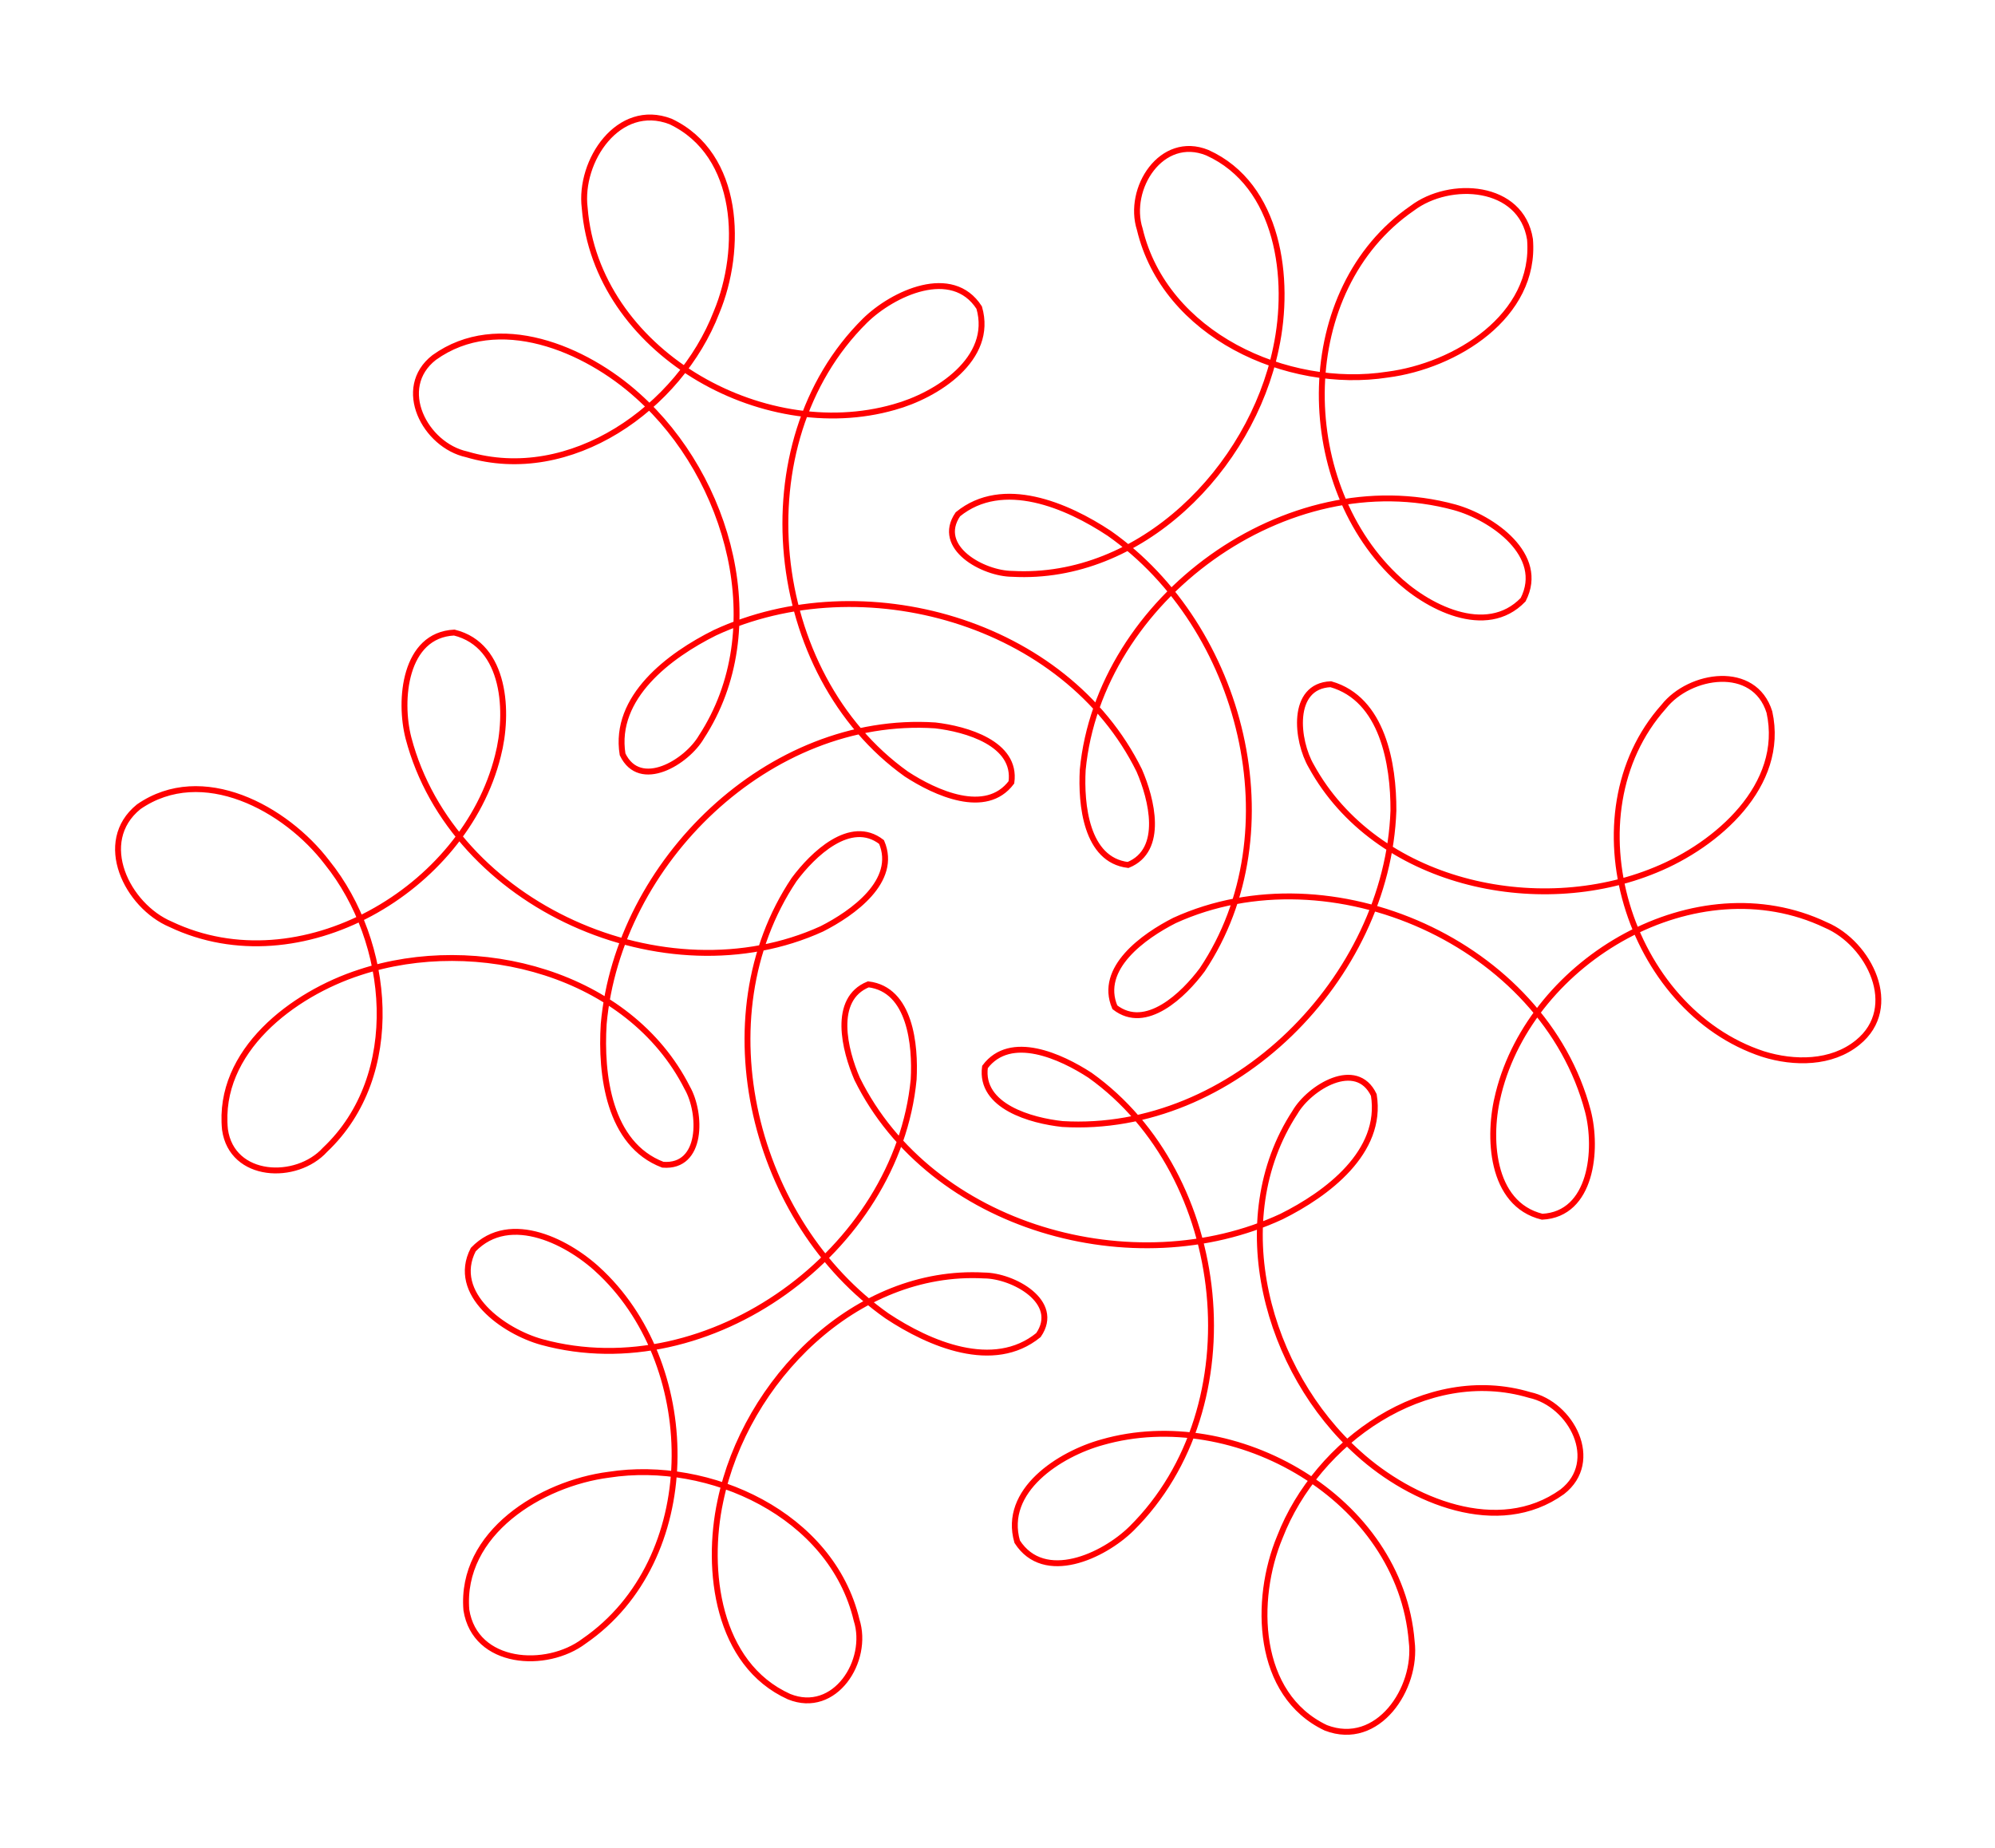 <?xml version="1.0" encoding="UTF-8" standalone="no"?>
<svg
   xmlns:dc="http://purl.org/dc/elements/1.1/"
   xmlns:cc="http://creativecommons.org/ns#"
   xmlns:rdf="http://www.w3.org/1999/02/22-rdf-syntax-ns#"
   xmlns:svg="http://www.w3.org/2000/svg"
   xmlns="http://www.w3.org/2000/svg"
   xmlns:sodipodi="http://sodipodi.sourceforge.net/DTD/sodipodi-0.dtd"
   xmlns:inkscape="http://www.inkscape.org/namespaces/inkscape"
   id="svgimage"
   width="339"
   height="314"
   version="1.1"
   sodipodi:docname="swirl.svg"
   inkscape:version="1.0.2 (e86c870879, 2021-01-15)">
  <defs
     id="defs57" />
  <sodipodi:namedview
     pagecolor="#ffffff"
     bordercolor="#666666"
     borderopacity="1"
     objecttolerance="10"
     gridtolerance="10"
     guidetolerance="10"
     inkscape:pageopacity="0"
     inkscape:pageshadow="2"
     inkscape:window-width="1393"
     inkscape:window-height="1396"
     id="namedview55"
     showgrid="false"
     inkscape:zoom="3.5221239"
     inkscape:cx="169.5"
     inkscape:cy="157"
     inkscape:window-x="5"
     inkscape:window-y="33"
     inkscape:window-maximized="0"
     inkscape:current-layer="canvas" />
  <g
     id="canvas"
     transform="translate(169.62,157.136) ">
    <title
       id="title49">Three Links</title>
    <path
       id="path51"
       style="fill:none;stroke:#ff0000;stroke-width:1"
       d="m 130,22 c -5.737,-1.878 -10.685,-5.361 -14.625,-9.816 -3.939,-4.455 -6.87,-9.881 -8.572,-15.646 -1.702,-5.765 -2.176,-11.868 -1.2,-17.678 0.975,-5.809 3.399,-11.324 7.49,-15.911 1.107,-1.399 2.624,-2.554 4.315,-3.37 1.692,-0.817 3.558,-1.295 5.366,-1.342 1.808,-0.047 3.557,0.337 5.014,1.247 1.457,0.909 2.621,2.344 3.259,4.396 0.683,3.113 0.467,6.08 -0.404,8.846 -0.871,2.766 -2.396,5.33 -4.333,7.639 -1.937,2.308 -4.286,4.361 -6.802,6.102 -2.516,1.741 -5.2,3.171 -7.809,4.235 -5.036,2.085 -10.526,3.27 -16.099,3.563 -5.573,0.293 -11.229,-0.305 -16.597,-1.785 -5.368,-1.481 -10.449,-3.844 -14.872,-7.08 -4.423,-3.237 -8.187,-7.347 -10.922,-12.322 -0.634,-1.08 -1.174,-2.472 -1.521,-3.958 -0.347,-1.486 -0.5,-3.065 -0.359,-4.519 0.141,-1.454 0.576,-2.782 1.407,-3.765 0.83,-0.983 2.056,-1.622 3.777,-1.696 2.205,0.625 3.975,1.785 5.389,3.297 1.414,1.512 2.473,3.376 3.254,5.41 0.782,2.034 1.287,4.239 1.594,6.431 0.307,2.192 0.417,4.373 0.407,6.359 -0.251,7.108 -2.081,14.097 -5.138,20.556 -3.056,6.459 -7.339,12.387 -12.495,17.374 -5.156,4.986 -11.186,9.03 -17.736,11.72 -6.55,2.69 -13.621,4.025 -20.86,3.595 C 9.6,33.74 8.056,33.482 6.501,33.071 4.947,32.66 3.381,32.094 2.01,31.337 0.638,30.58 -0.539,29.631 -1.317,28.451 -2.095,27.272 -2.473,25.863 -2.247,24.185 c 1.08,-1.442 2.429,-2.274 3.922,-2.662 1.493,-0.388 3.13,-0.331 4.785,0.006 1.655,0.337 3.328,0.954 4.893,1.686 1.565,0.732 3.023,1.58 4.247,2.378 5.941,4.234 10.662,9.869 14.075,16.263 3.412,6.394 5.516,13.548 6.222,20.821 0.706,7.273 0.014,14.667 -2.164,21.539 -2.178,6.873 -5.844,13.225 -11.085,18.416 -1.191,1.171 -2.714,2.341 -4.4,3.326 -1.686,0.985 -3.535,1.786 -5.378,2.217 -1.843,0.431 -3.681,0.494 -5.344,0.003 -1.663,-0.491 -3.153,-1.535 -4.299,-3.317 -0.631,-2.175 -0.496,-4.194 0.174,-6.03 0.67,-1.836 1.876,-3.49 3.387,-4.934 1.511,-1.444 3.327,-2.679 5.217,-3.677 1.89,-0.998 3.856,-1.761 5.665,-2.26 5.638,-1.616 11.623,-1.825 17.459,-0.849 5.836,0.975 11.524,3.135 16.568,6.254 5.043,3.119 9.443,7.199 12.702,12.015 3.259,4.816 5.379,10.368 5.863,16.433 0.246,1.989 0.011,4.114 -0.619,6.129 -0.63,2.016 -1.654,3.922 -2.985,5.473 -1.332,1.551 -2.971,2.747 -4.83,3.342 -1.86,0.595 -3.94,0.589 -6.154,-0.263 -2.967,-1.404 -5.217,-3.466 -6.854,-5.937 -1.637,-2.47 -2.66,-5.349 -3.173,-8.386 -0.513,-3.037 -0.515,-6.232 -0.11,-9.336 0.405,-3.104 1.217,-6.116 2.333,-8.787 1.569,-4.05 3.904,-7.911 6.801,-11.343 2.897,-3.432 6.354,-6.434 10.167,-8.765 3.812,-2.331 7.979,-3.992 12.294,-4.741 4.315,-0.749 8.778,-0.586 13.184,0.73 1.77,0.384 3.416,1.281 4.785,2.491 1.369,1.21 2.461,2.733 3.124,4.37 0.663,1.637 0.898,3.387 0.552,5.052 -0.346,1.664 -1.272,3.243 -2.931,4.535 -2.719,1.952 -5.685,3.024 -8.744,3.408 -3.059,0.384 -6.211,0.08 -9.301,-0.719 -3.09,-0.799 -6.118,-2.093 -8.93,-3.69 C 66.06,93.78 63.465,91.881 61.241,89.871 57.347,86.395 53.978,82.178 51.3,77.521 48.623,72.863 46.638,67.766 45.513,62.531 44.388,57.296 44.124,51.923 44.888,46.715 c 0.764,-5.208 2.557,-10.251 5.547,-14.827 0.617,-1.061 1.578,-2.161 2.719,-3.119 1.141,-0.957 2.461,-1.772 3.796,-2.261 1.335,-0.489 2.685,-0.651 3.886,-0.306 1.201,0.346 2.252,1.2 2.989,2.746 0.393,2.429 0.091,4.695 -0.703,6.787 -0.794,2.093 -2.082,4.012 -3.659,5.748 -1.577,1.736 -3.445,3.288 -5.401,4.646 -1.956,1.358 -3.999,2.522 -5.928,3.481 -6.26,2.906 -13.115,4.481 -20.072,4.813 -6.957,0.332 -14.015,-0.579 -20.682,-2.646 -6.666,-2.067 -12.941,-5.29 -18.331,-9.58 -5.389,-4.291 -9.893,-9.65 -13.019,-15.99 -0.525,-1.212 -1.057,-2.665 -1.462,-4.202 -0.405,-1.536 -0.683,-3.157 -0.702,-4.704 -0.019,-1.547 0.222,-3.022 0.855,-4.267 0.633,-1.245 1.659,-2.261 3.21,-2.89 1.788,0.214 3.184,0.967 4.266,2.066 1.082,1.099 1.851,2.545 2.387,4.147 0.536,1.602 0.838,3.359 0.987,5.08 0.149,1.722 0.143,3.408 0.064,4.867 -0.697,7.262 -3.215,14.168 -7.047,20.32 -3.831,6.152 -8.975,11.551 -14.921,15.8 -5.946,4.248 -12.694,7.346 -19.735,8.896 -7.041,1.55 -14.375,1.552 -21.491,-0.391 -1.61,-0.446 -3.384,-1.18 -5.081,-2.147 -1.696,-0.967 -3.314,-2.168 -4.609,-3.549 -1.295,-1.381 -2.268,-2.941 -2.675,-4.627 -0.407,-1.686 -0.247,-3.498 0.723,-5.381 1.568,-1.634 3.384,-2.527 5.309,-2.864 1.925,-0.338 3.96,-0.12 5.966,0.466 2.006,0.586 3.983,1.541 5.793,2.679 1.81,1.138 3.453,2.459 4.79,3.776 4.219,4.075 7.392,9.153 9.465,14.696 2.074,5.542 3.048,11.547 2.868,17.475 -0.18,5.927 -1.513,11.777 -4.054,17.008 -2.541,5.231 -6.289,9.842 -11.3,13.294 -1.599,1.208 -3.557,2.066 -5.617,2.529 -2.06,0.463 -4.223,0.529 -6.232,0.151 -2.009,-0.378 -3.865,-1.199 -5.31,-2.512 -1.445,-1.313 -2.481,-3.117 -2.849,-5.461 -0.268,-3.272 0.393,-6.251 1.714,-8.904 1.321,-2.653 3.302,-4.978 5.676,-6.941 2.374,-1.963 5.14,-3.562 8.03,-4.764 2.89,-1.201 5.905,-2.004 8.776,-2.373 4.292,-0.667 8.804,-0.574 13.224,0.218 4.42,0.793 8.749,2.286 12.674,4.422 3.925,2.136 7.447,4.914 10.253,8.276 2.806,3.362 4.897,7.309 5.96,11.782 0.553,1.725 0.599,3.598 0.235,5.389 -0.364,1.79 -1.137,3.498 -2.223,4.891 -1.086,1.393 -2.485,2.472 -4.099,3.004 -1.614,0.533 -3.444,0.52 -5.393,-0.27 -3.05,-1.378 -5.462,-3.411 -7.324,-5.868 -1.862,-2.457 -3.175,-5.338 -4.028,-8.414 -0.853,-3.075 -1.246,-6.345 -1.269,-9.578 -0.023,-3.233 0.325,-6.431 0.953,-9.362 1.063,-5.11 3.03,-10.137 5.725,-14.784 2.695,-4.647 6.117,-8.915 10.088,-12.507 3.971,-3.592 8.492,-6.507 13.384,-8.449 4.892,-1.942 10.156,-2.911 15.614,-2.61 1.227,0.004 2.661,0.286 4.06,0.795 1.4,0.509 2.765,1.245 3.856,2.157 1.091,0.912 1.907,2 2.208,3.212 0.301,1.213 0.086,2.55 -0.884,3.962 -1.907,1.555 -4.02,2.427 -6.229,2.785 -2.21,0.358 -4.515,0.204 -6.807,-0.294 -2.292,-0.498 -4.57,-1.339 -6.724,-2.354 -2.154,-1.015 -4.183,-2.202 -5.978,-3.393 -5.647,-3.968 -10.439,-9.117 -14.205,-14.976 -3.766,-5.859 -6.506,-12.427 -8.049,-19.234 -1.543,-6.807 -1.89,-13.852 -0.869,-20.665 1.021,-6.813 3.41,-13.393 7.338,-19.27 0.787,-1.061 1.78,-2.248 2.908,-3.367 1.128,-1.119 2.392,-2.17 3.723,-2.96 1.331,-0.79 2.728,-1.319 4.123,-1.393 1.395,-0.074 2.787,0.306 4.108,1.334 0.709,1.656 0.755,3.241 0.344,4.728 -0.411,1.487 -1.278,2.876 -2.397,4.141 -1.119,1.265 -2.49,2.405 -3.906,3.395 -1.417,0.989 -2.879,1.828 -4.183,2.489 -6.638,3.028 -13.878,4.3 -21.121,4.058 -7.244,-0.242 -14.491,-1.996 -21.143,-5.022 -6.652,-3.025 -12.709,-7.321 -17.572,-12.643 -4.863,-5.323 -8.531,-11.673 -10.407,-18.807 -0.419,-1.617 -0.671,-3.521 -0.681,-5.474 -0.011,-1.953 0.221,-3.954 0.769,-5.766 0.548,-1.812 1.413,-3.435 2.669,-4.63 1.257,-1.195 2.906,-1.963 5.022,-2.065 2.199,0.541 3.88,1.667 5.135,3.165 1.255,1.498 2.084,3.369 2.58,5.4 0.495,2.03 0.657,4.22 0.576,6.357 -0.08,2.136 -0.403,4.219 -0.875,6.036 -1.419,5.691 -4.231,10.978 -7.994,15.545 -3.763,4.567 -8.476,8.413 -13.7,11.221 -5.223,2.808 -10.956,4.578 -16.756,4.993 -5.8,0.415 -11.668,-0.526 -17.163,-3.139 -1.845,-0.781 -3.568,-2.047 -4.999,-3.6 -1.431,-1.553 -2.57,-3.393 -3.248,-5.322 -0.678,-1.929 -0.894,-3.946 -0.48,-5.854 0.414,-1.908 1.459,-3.707 3.304,-5.198 2.699,-1.868 5.61,-2.786 8.568,-2.968 2.958,-0.182 5.962,0.371 8.849,1.445 2.886,1.074 5.655,2.67 8.14,4.572 2.486,1.902 4.688,4.112 6.443,6.414 2.723,3.383 4.899,7.337 6.423,11.561 1.524,4.225 2.395,8.72 2.508,13.187 0.113,4.467 -0.532,8.906 -2.041,13.018 -1.509,4.111 -3.881,7.895 -7.223,11.053 -1.218,1.341 -2.817,2.318 -4.549,2.898 -1.732,0.58 -3.598,0.765 -5.347,0.521 -1.749,-0.244 -3.383,-0.916 -4.651,-2.047 -1.269,-1.132 -2.172,-2.723 -2.463,-4.806 -0.331,-3.331 0.223,-6.436 1.42,-9.277 1.197,-2.841 3.035,-5.419 5.272,-7.695 2.237,-2.276 4.872,-4.252 7.66,-5.888 2.789,-1.636 5.731,-2.934 8.584,-3.855 4.956,-1.634 10.294,-2.444 15.666,-2.434 5.372,0.01 10.779,0.839 15.875,2.483 5.096,1.643 9.881,4.101 14.009,7.367 4.128,3.266 7.599,7.34 10.068,12.217 0.61,1.065 1.082,2.448 1.341,3.914 0.259,1.467 0.304,3.017 0.06,4.418 -0.244,1.401 -0.778,2.651 -1.678,3.518 -0.9,0.867 -2.165,1.35 -3.873,1.216 -2.3,-0.874 -4.111,-2.268 -5.527,-4.002 -1.415,-1.734 -2.434,-3.809 -3.149,-6.042 -0.715,-2.234 -1.125,-4.627 -1.323,-7 -0.198,-2.372 -0.184,-4.724 -0.05,-6.874 0.613,-6.874 2.676,-13.599 5.867,-19.79 3.191,-6.191 7.509,-11.848 12.632,-16.588 5.123,-4.74 11.051,-8.563 17.462,-11.085 6.411,-2.522 13.304,-3.743 20.357,-3.28 1.313,0.151 2.837,0.417 4.37,0.834 1.533,0.417 3.075,0.986 4.425,1.744 1.349,0.757 2.506,1.703 3.268,2.874 0.762,1.171 1.129,2.567 0.899,4.225 -1.08,1.442 -2.429,2.274 -3.922,2.662 -1.493,0.388 -3.13,0.331 -4.784,-0.006 -1.655,-0.337 -3.328,-0.953 -4.893,-1.685 -1.565,-0.732 -3.023,-1.579 -4.247,-2.378 -5.941,-4.234 -10.662,-9.868 -14.075,-16.262 -3.413,-6.394 -5.517,-13.548 -6.223,-20.821 -0.706,-7.273 -0.015,-14.667 2.163,-21.539 2.178,-6.873 5.843,-13.225 11.084,-18.416 1.191,-1.171 2.714,-2.341 4.4,-3.327 1.686,-0.985 3.535,-1.786 5.378,-2.218 1.843,-0.432 3.681,-0.494 5.344,-0.003 1.664,0.491 3.153,1.535 4.299,3.316 0.631,2.175 0.497,4.194 -0.174,6.03 -0.67,1.836 -1.876,3.49 -3.386,4.934 -1.511,1.444 -3.326,2.679 -5.217,3.677 -1.89,0.999 -3.855,1.761 -5.665,2.26 -5.638,1.616 -11.623,1.825 -17.459,0.85 -5.836,-0.975 -11.524,-3.134 -16.568,-6.253 -5.044,-3.119 -9.443,-7.198 -12.702,-12.014 -3.26,-4.816 -5.379,-10.368 -5.863,-16.433 -0.246,-1.989 -0.011,-4.114 0.618,-6.129 0.629,-2.016 1.653,-3.922 2.985,-5.473 1.331,-1.551 2.97,-2.748 4.83,-3.343 1.86,-0.595 3.94,-0.59 6.154,0.262 2.967,1.404 5.218,3.466 6.854,5.936 1.637,2.47 2.66,5.349 3.173,8.386 0.513,3.037 0.515,6.232 0.111,9.336 -0.405,3.104 -1.217,6.116 -2.332,8.787 -1.568,4.05 -3.904,7.912 -6.801,11.343 -2.897,3.432 -6.354,6.434 -10.166,8.766 -3.812,2.332 -7.979,3.992 -12.294,4.741 -4.315,0.749 -8.778,0.586 -13.184,-0.729 -1.77,-0.384 -3.416,-1.28 -4.785,-2.49 -1.369,-1.21 -2.461,-2.733 -3.125,-4.37 -0.664,-1.637 -0.899,-3.387 -0.553,-5.052 0.346,-1.664 1.272,-3.243 2.93,-4.536 2.719,-1.953 5.685,-3.025 8.744,-3.409 3.059,-0.384 6.211,-0.081 9.3,0.718 3.09,0.799 6.118,2.093 8.929,3.69 2.812,1.597 5.407,3.496 7.631,5.506 3.894,3.475 7.264,7.692 9.941,12.35 2.678,4.657 4.663,9.755 5.788,14.99 1.125,5.235 1.389,10.608 0.625,15.816 -0.764,5.208 -2.557,10.251 -5.547,14.828 -0.617,1.061 -1.578,2.161 -2.719,3.119 -1.141,0.958 -2.461,1.772 -3.796,2.261 -1.335,0.489 -2.685,0.652 -3.886,0.306 -1.201,-0.346 -2.252,-1.2 -2.989,-2.746 -0.393,-2.429 -0.092,-4.694 0.702,-6.787 0.794,-2.093 2.081,-4.012 3.658,-5.748 1.577,-1.736 3.445,-3.288 5.4,-4.646 1.955,-1.358 3.999,-2.522 5.928,-3.481 6.26,-2.906 13.115,-4.482 20.072,-4.814 6.957,-0.332 14.015,0.579 20.682,2.645 6.667,2.067 12.941,5.289 18.331,9.58 5.39,4.291 9.894,9.65 13.02,15.989 0.526,1.212 1.057,2.665 1.462,4.202 0.405,1.536 0.684,3.157 0.702,4.704 0.019,1.547 -0.222,3.022 -0.855,4.267 -0.633,1.245 -1.659,2.261 -3.209,2.891 -1.788,-0.214 -3.184,-0.966 -4.266,-2.065 -1.082,-1.099 -1.852,-2.545 -2.387,-4.146 -0.536,-1.601 -0.838,-3.358 -0.987,-5.08 -0.149,-1.722 -0.144,-3.408 -0.065,-4.867 0.696,-7.262 3.215,-14.168 7.046,-20.321 3.831,-6.152 8.974,-11.552 14.92,-15.8 5.946,-4.248 12.694,-7.346 19.735,-8.896 7.041,-1.55 14.375,-1.552 21.491,0.39 1.61,0.446 3.385,1.18 5.081,2.147 1.696,0.967 3.314,2.168 4.61,3.548 1.295,1.381 2.268,2.941 2.675,4.627 0.407,1.686 0.247,3.498 -0.722,5.382 -1.568,1.634 -3.383,2.527 -5.309,2.865 -1.925,0.338 -3.96,0.121 -5.966,-0.465 -2.006,-0.586 -3.983,-1.541 -5.793,-2.679 -1.81,-1.138 -3.453,-2.458 -4.79,-3.776 -4.219,-4.074 -7.392,-9.153 -9.466,-14.695 -2.074,-5.542 -3.048,-11.547 -2.869,-17.475 0.179,-5.927 1.512,-11.777 4.053,-17.008 2.541,-5.231 6.289,-9.843 11.299,-13.294 1.599,-1.208 3.557,-2.067 5.617,-2.529 2.06,-0.463 4.223,-0.529 6.233,-0.152 2.009,0.377 3.865,1.199 5.31,2.511 1.445,1.313 2.481,3.117 2.85,5.461 0.268,3.272 -0.392,6.251 -1.713,8.904 -1.321,2.653 -3.302,4.978 -5.675,6.941 -2.374,1.963 -5.139,3.562 -8.03,4.764 -2.89,1.201 -5.905,2.004 -8.776,2.374 -4.292,0.667 -8.804,0.575 -13.224,-0.218 -4.42,-0.793 -8.749,-2.286 -12.675,-4.421 -3.925,-2.136 -7.447,-4.914 -10.253,-8.276 -2.806,-3.362 -4.897,-7.309 -5.961,-11.782 -0.553,-1.725 -0.599,-3.598 -0.236,-5.389 0.363,-1.791 1.136,-3.498 2.222,-4.891 1.086,-1.393 2.484,-2.472 4.098,-3.005 1.614,-0.533 3.444,-0.52 5.393,0.27 3.05,1.378 5.462,3.411 7.324,5.868 1.862,2.457 3.175,5.338 4.028,8.413 0.853,3.075 1.246,6.345 1.269,9.578 0.023,3.233 -0.325,6.431 -0.953,9.362 -1.063,5.11 -3.03,10.137 -5.725,14.784 -2.695,4.648 -6.116,8.916 -10.088,12.507 -3.971,3.592 -8.492,6.507 -13.384,8.449 -4.892,1.942 -10.156,2.911 -15.614,2.611 -1.227,-0.004 -2.661,-0.286 -4.061,-0.795 -1.4,-0.509 -2.765,-1.245 -3.856,-2.156 -1.091,-0.912 -1.907,-1.999 -2.208,-3.212 -0.301,-1.213 -0.087,-2.55 0.883,-3.962 1.906,-1.555 4.019,-2.427 6.229,-2.785 2.209,-0.359 4.515,-0.204 6.807,0.294 2.292,0.498 4.57,1.339 6.724,2.354 2.154,1.014 4.183,2.202 5.978,3.393 5.647,3.968 10.439,9.117 14.205,14.976 3.766,5.859 6.507,12.427 8.05,19.234 1.544,6.807 1.89,13.852 0.869,20.665 -1.021,6.813 -3.41,13.393 -7.337,19.27 -0.787,1.061 -1.78,2.248 -2.908,3.367 -1.128,1.119 -2.392,2.17 -3.723,2.96 -1.331,0.79 -2.728,1.319 -4.123,1.393 C 22.535,15.447 21.143,15.067 19.822,14.039 19.113,12.383 19.066,10.799 19.477,9.312 19.887,7.825 20.755,6.436 21.874,5.171 c 1.119,-1.265 2.489,-2.405 3.906,-3.395 1.417,-0.99 2.879,-1.828 4.182,-2.489 6.637,-3.028 13.877,-4.3 21.121,-4.059 7.244,0.241 14.491,1.996 21.143,5.021 6.652,3.025 12.709,7.32 17.572,12.643 4.863,5.323 8.532,11.673 10.408,18.807 0.419,1.617 0.671,3.521 0.681,5.474 0.011,1.953 -0.22,3.954 -0.768,5.766 -0.548,1.812 -1.412,3.435 -2.669,4.63 -1.257,1.195 -2.905,1.963 -5.021,2.066 -2.199,-0.541 -3.88,-1.666 -5.135,-3.165 -1.255,-1.498 -2.085,-3.369 -2.58,-5.399 -0.495,-2.03 -0.657,-4.22 -0.577,-6.356 0.08,-2.136 0.403,-4.219 0.875,-6.036 1.419,-5.691 4.231,-10.979 7.993,-15.546 3.763,-4.567 8.476,-8.413 13.699,-11.222 5.223,-2.808 10.955,-4.579 16.756,-4.994 5.8,-0.415 11.668,0.525 17.163,3.138 1.845,0.781 3.568,2.047 4.999,3.6 1.431,1.553 2.57,3.393 3.248,5.322 0.678,1.929 0.894,3.946 0.48,5.854 -0.414,1.908 -1.459,3.707 -3.304,5.199 -1.114,0.907 -2.347,1.586 -3.65,2.068 -1.303,0.482 -2.678,0.768 -4.077,0.889 -1.399,0.121 -2.823,0.078 -4.224,-0.097 -1.402,-0.175 -2.781,-0.482 -4.092,-0.89"
       sodipodi:nodetypes="cssscssscssscssscssscssscssscssscssscssscssscssscssscssscssscssscssscssscssscssscssscssscssscssscssscssscssscssscssscssscssscssscssscssscssscssscssscssscssscssscssscssscssscssscssscssscssscssscssscssscssscssscssscssscssscssscssscssscssscssscssscssscssscssscssscssscssscssscssscssscssscssscssscssscssscssscssscssscssscssscssscssscssscssscssscssscssscssscssscsssc" />
  </g>
</svg>
